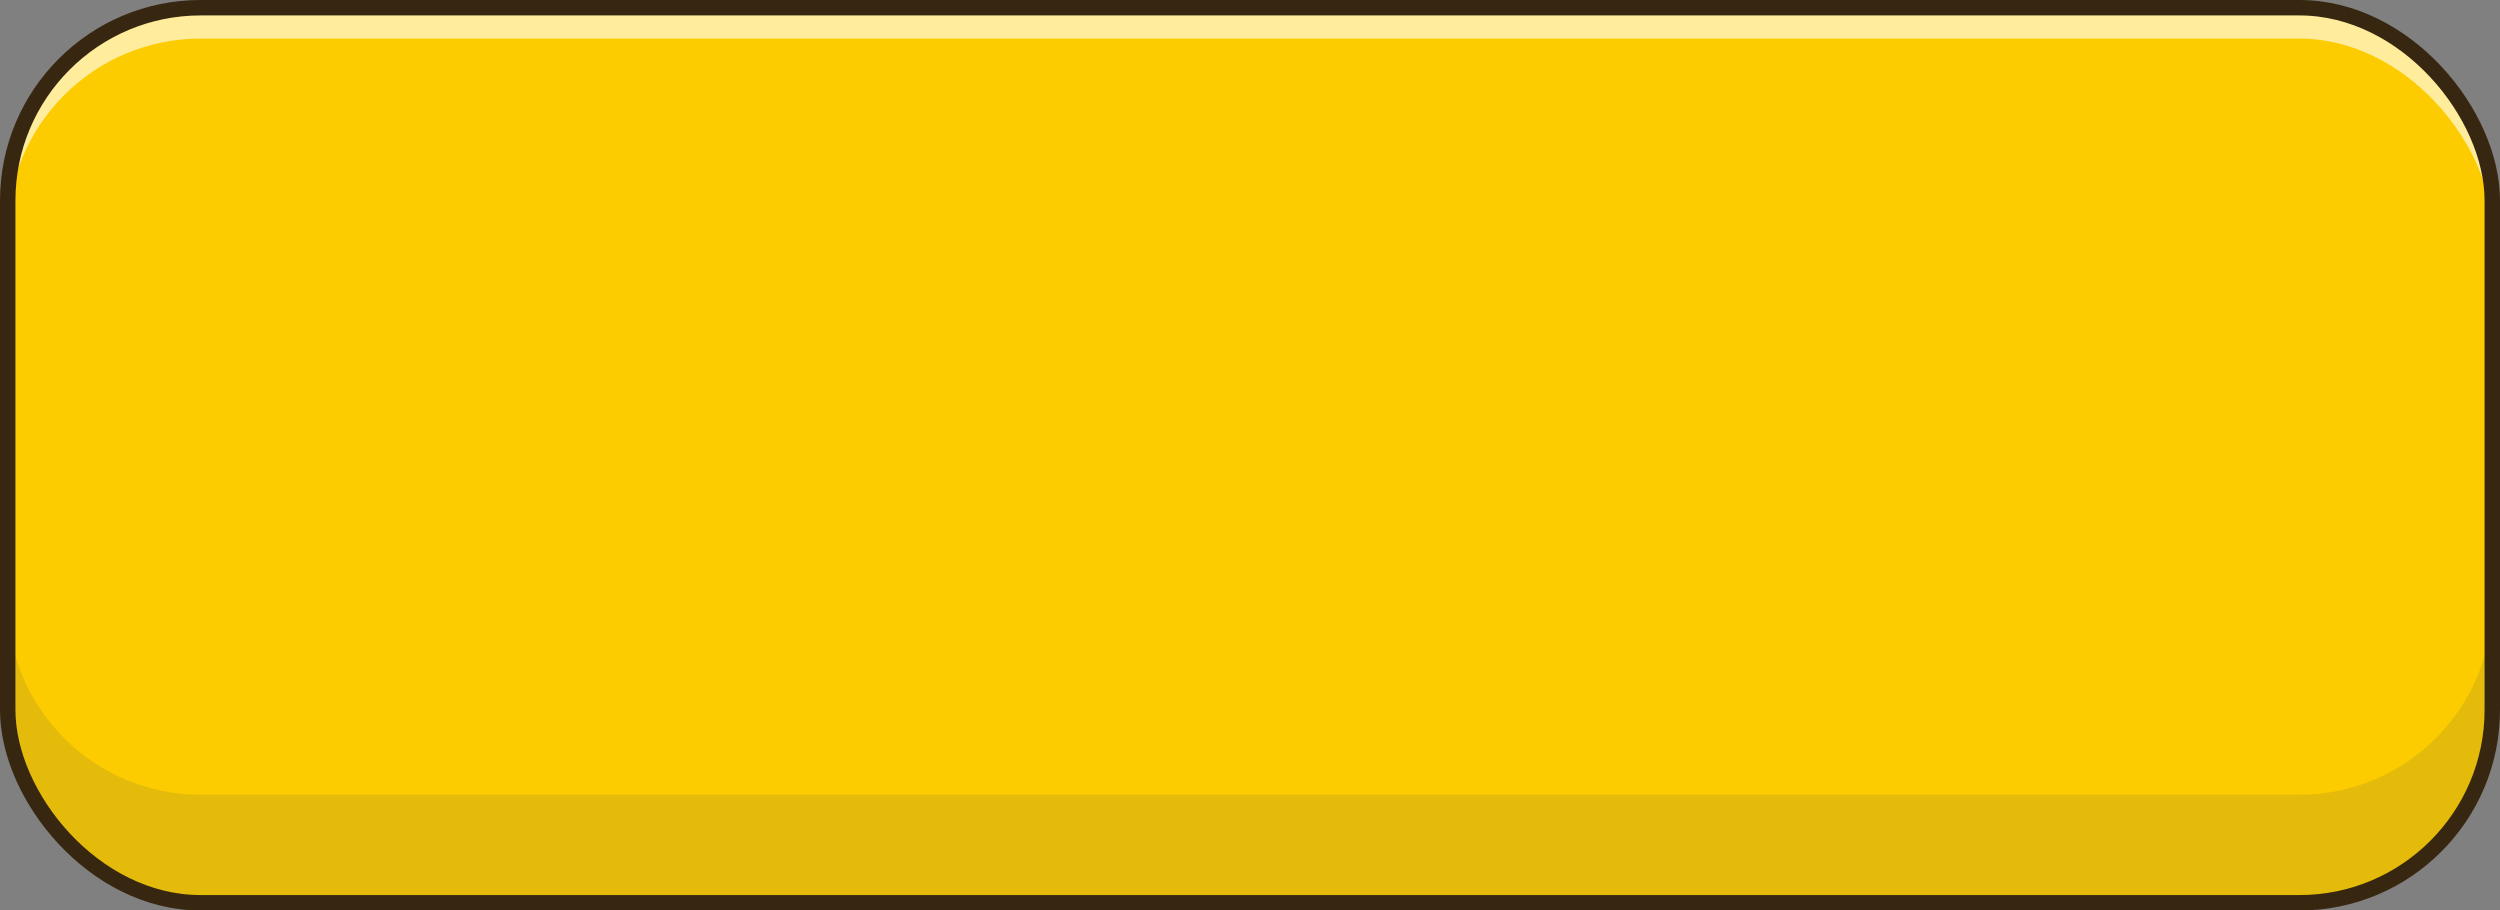 <svg width="324" height="118" viewBox="0 0 324 118" fill="none" xmlns="http://www.w3.org/2000/svg">
<rect x="0" y="0" width="324" height="118" fill="#808080" stroke="none"/>
<rect x="1" y="1" width="322" height="116" rx="25" fill="#FFEC9D"/>
<rect x="1" y="5" width="322" height="111" rx="25" fill="#FCCC00"/>
<path fill-rule="evenodd" clip-rule="evenodd" d="M1 78V92C1 105.807 12.193 117 26 117H298C311.807 117 323 105.807 323 92V78C323 91.807 311.807 103 298 103H26C12.193 103 1 91.807 1 78Z" fill="#E4BB0B"/>
<rect x="1" y="1" width="322" height="116" rx="25" stroke="#382710" stroke-width="2"/>
</svg>
